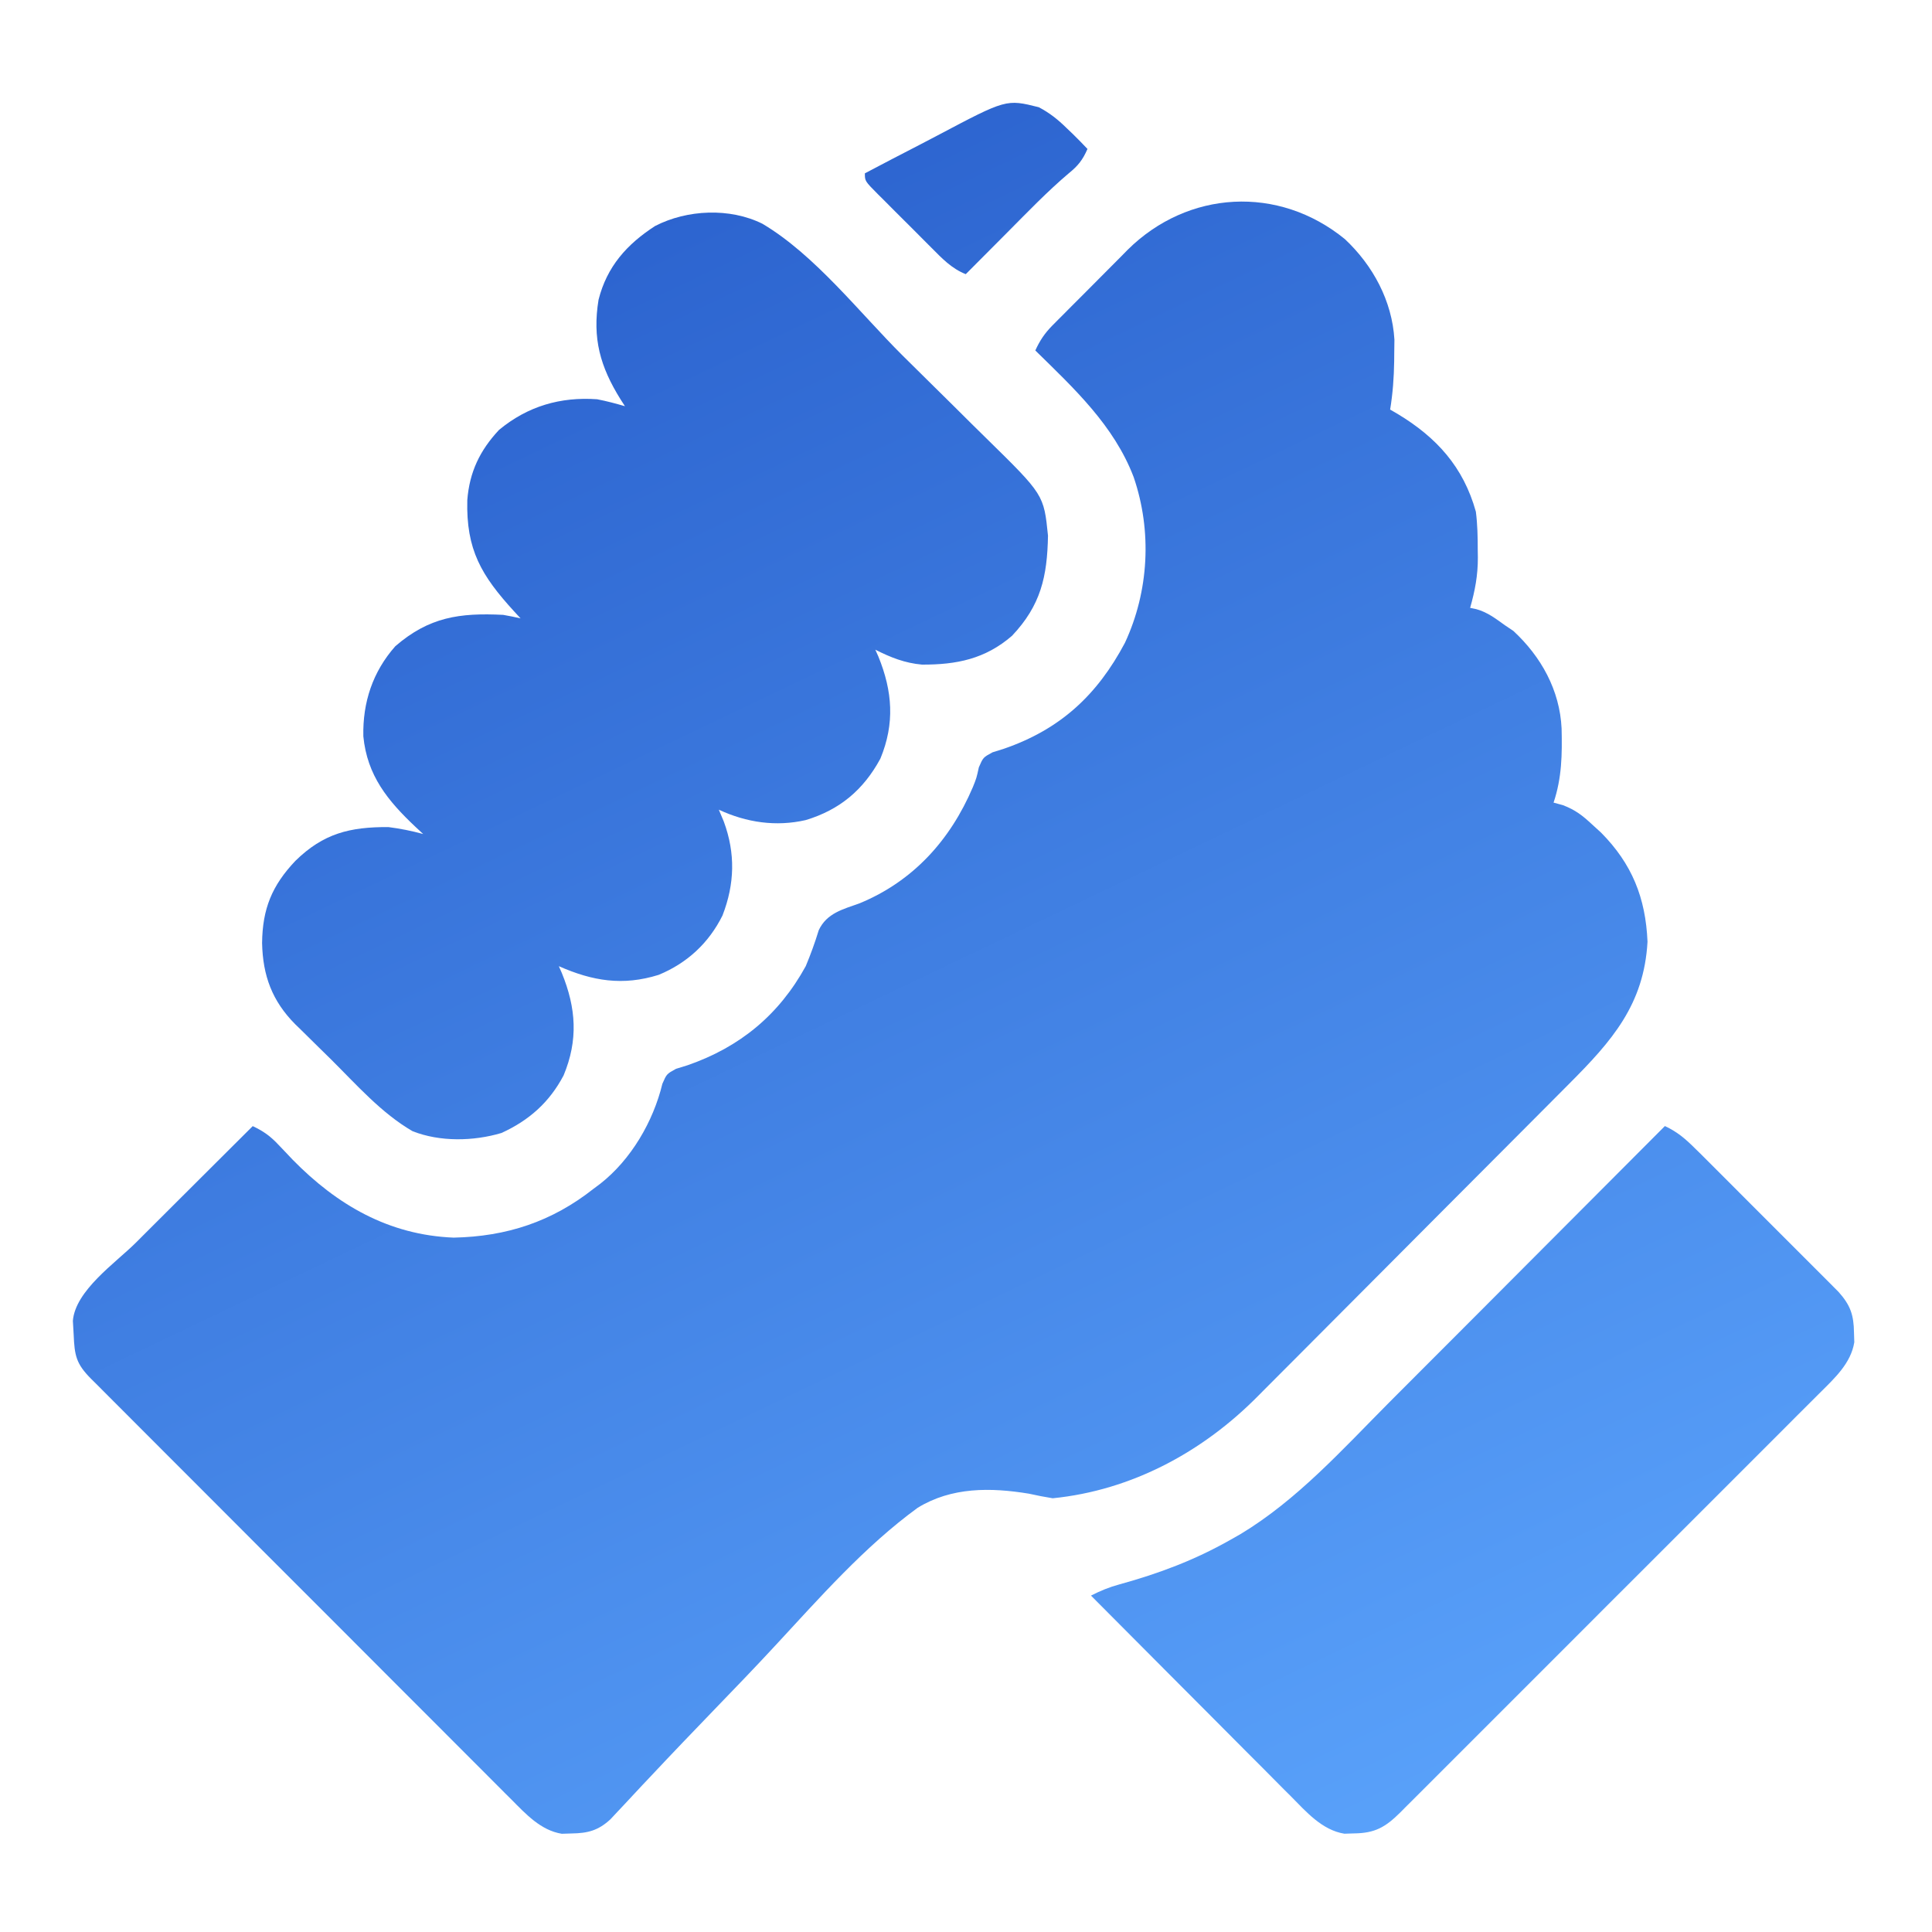 <svg width="32" height="32" viewBox="0 0 32 32" fill="none" xmlns="http://www.w3.org/2000/svg">
<path d="M22.276 3.961C22.741 4.397 23.058 4.985 23.096 5.626C23.095 5.704 23.095 5.781 23.093 5.859C23.093 5.899 23.092 5.94 23.092 5.981C23.088 6.253 23.069 6.516 23.025 6.784C23.066 6.808 23.107 6.832 23.149 6.856C23.793 7.244 24.238 7.732 24.445 8.475C24.472 8.685 24.476 8.895 24.476 9.107C24.476 9.148 24.477 9.19 24.478 9.233C24.479 9.529 24.431 9.783 24.35 10.068C24.384 10.075 24.419 10.083 24.454 10.09C24.639 10.142 24.771 10.245 24.926 10.356C24.972 10.387 25.018 10.418 25.066 10.45C25.528 10.878 25.835 11.433 25.865 12.066C25.875 12.496 25.87 12.883 25.732 13.294C25.783 13.308 25.834 13.322 25.887 13.336C26.095 13.416 26.211 13.507 26.373 13.658C26.421 13.701 26.468 13.745 26.518 13.79C27.031 14.308 27.257 14.87 27.288 15.598C27.23 16.64 26.697 17.243 25.988 17.953C25.927 18.014 25.866 18.076 25.805 18.137C25.64 18.304 25.474 18.47 25.308 18.636C25.204 18.74 25.101 18.844 24.997 18.948C24.634 19.313 24.271 19.677 23.907 20.041C23.57 20.378 23.233 20.716 22.897 21.055C22.608 21.346 22.317 21.638 22.026 21.929C21.853 22.102 21.68 22.275 21.508 22.449C21.345 22.613 21.182 22.776 21.019 22.939C20.959 22.998 20.9 23.058 20.841 23.118C19.927 24.046 18.746 24.685 17.436 24.816C17.304 24.795 17.172 24.769 17.042 24.74C16.409 24.636 15.762 24.628 15.199 24.974C14.319 25.616 13.578 26.461 12.84 27.257C12.508 27.616 12.168 27.968 11.829 28.319C11.482 28.679 11.136 29.039 10.795 29.403C10.743 29.458 10.692 29.512 10.638 29.569C10.542 29.672 10.446 29.774 10.351 29.877C10.308 29.923 10.266 29.968 10.222 30.014C10.185 30.054 10.149 30.093 10.111 30.133C9.908 30.32 9.737 30.364 9.465 30.368C9.412 30.37 9.359 30.371 9.305 30.373C8.957 30.317 8.71 30.047 8.47 29.805C8.439 29.774 8.408 29.743 8.376 29.712C8.274 29.609 8.172 29.507 8.069 29.404C7.996 29.33 7.922 29.257 7.848 29.183C7.648 28.984 7.449 28.784 7.25 28.584C7.041 28.375 6.832 28.166 6.623 27.957C6.273 27.607 5.923 27.256 5.573 26.905C5.167 26.499 4.762 26.093 4.356 25.688C3.966 25.298 3.576 24.908 3.187 24.517C3.021 24.351 2.855 24.185 2.689 24.019C2.493 23.823 2.298 23.628 2.103 23.432C2.031 23.36 1.96 23.289 1.888 23.217C1.79 23.119 1.692 23.021 1.595 22.923C1.552 22.88 1.552 22.88 1.508 22.837C1.261 22.588 1.234 22.453 1.22 22.101C1.213 21.99 1.213 21.99 1.207 21.877C1.248 21.375 1.911 20.919 2.246 20.587C2.302 20.531 2.358 20.475 2.414 20.419C2.561 20.272 2.708 20.126 2.854 19.98C3.005 19.83 3.155 19.68 3.305 19.53C3.599 19.237 3.893 18.944 4.186 18.652C4.364 18.736 4.48 18.819 4.615 18.964C4.652 19.003 4.689 19.041 4.727 19.081C4.786 19.143 4.786 19.143 4.845 19.206C5.581 19.957 6.438 20.456 7.514 20.499C8.393 20.481 9.142 20.234 9.832 19.689C9.869 19.662 9.905 19.634 9.943 19.606C10.452 19.207 10.82 18.576 10.971 17.951C11.042 17.788 11.042 17.788 11.197 17.703C11.26 17.683 11.323 17.664 11.388 17.644C12.256 17.343 12.903 16.809 13.346 16.002C13.428 15.805 13.499 15.61 13.561 15.407C13.695 15.123 13.959 15.062 14.239 14.961C15.124 14.596 15.74 13.914 16.113 13.039C16.174 12.887 16.174 12.887 16.213 12.709C16.284 12.545 16.284 12.545 16.439 12.461C16.502 12.441 16.565 12.421 16.63 12.401C17.562 12.079 18.172 11.514 18.632 10.648C19.03 9.794 19.084 8.798 18.777 7.902C18.451 7.047 17.789 6.433 17.148 5.805C17.223 5.641 17.302 5.522 17.428 5.394C17.461 5.361 17.494 5.327 17.529 5.292C17.564 5.257 17.6 5.221 17.637 5.184C17.674 5.147 17.711 5.109 17.749 5.071C17.828 4.992 17.907 4.913 17.985 4.835C18.105 4.715 18.224 4.595 18.343 4.475C18.419 4.398 18.496 4.321 18.573 4.244C18.608 4.209 18.643 4.173 18.679 4.136C19.675 3.151 21.176 3.062 22.276 3.961Z" fill="url(#paint0_linear_2490_58087)"/>
<path d="M12.628 3.706C13.498 4.222 14.236 5.179 14.949 5.888C15.122 6.059 15.294 6.23 15.468 6.401C15.679 6.608 15.889 6.817 16.099 7.026C16.178 7.105 16.258 7.183 16.338 7.261C17.289 8.194 17.289 8.194 17.358 8.872C17.346 9.55 17.239 10.027 16.762 10.531C16.317 10.916 15.843 11.01 15.271 11.008C14.987 10.983 14.752 10.889 14.498 10.761C14.523 10.817 14.523 10.817 14.549 10.875C14.783 11.451 14.823 11.982 14.582 12.565C14.302 13.083 13.908 13.413 13.346 13.583C12.854 13.696 12.363 13.624 11.906 13.411C11.933 13.476 11.961 13.541 11.989 13.609C12.182 14.133 12.17 14.639 11.967 15.163C11.74 15.62 11.38 15.953 10.909 16.147C10.315 16.332 9.816 16.25 9.256 16.003C9.273 16.041 9.289 16.078 9.306 16.117C9.543 16.698 9.579 17.226 9.335 17.812C9.1 18.258 8.762 18.558 8.305 18.766C7.841 18.904 7.286 18.915 6.833 18.736C6.318 18.438 5.902 17.963 5.483 17.547C5.415 17.48 5.348 17.413 5.279 17.347C5.179 17.249 5.08 17.151 4.981 17.053C4.951 17.024 4.921 16.995 4.89 16.965C4.507 16.579 4.353 16.16 4.341 15.621C4.347 15.053 4.504 14.668 4.894 14.257C5.357 13.804 5.794 13.696 6.433 13.699C6.63 13.724 6.818 13.762 7.009 13.814C6.946 13.755 6.946 13.755 6.881 13.695C6.423 13.263 6.081 12.846 6.018 12.195C6.006 11.633 6.173 11.127 6.548 10.703C7.107 10.22 7.611 10.148 8.334 10.184C8.431 10.201 8.527 10.22 8.622 10.242C8.588 10.204 8.553 10.167 8.517 10.128C7.972 9.532 7.719 9.106 7.74 8.283C7.776 7.819 7.948 7.46 8.265 7.121C8.74 6.727 9.284 6.57 9.89 6.613C10.047 6.643 10.196 6.683 10.351 6.728C10.327 6.691 10.303 6.654 10.279 6.616C9.94 6.072 9.809 5.604 9.914 4.964C10.053 4.415 10.382 4.046 10.851 3.743C11.381 3.47 12.088 3.438 12.628 3.706Z" fill="url(#paint1_linear_2490_58087)"/>
<path d="M27.576 18.651C27.785 18.749 27.92 18.866 28.084 19.03C28.111 19.056 28.138 19.083 28.166 19.11C28.254 19.198 28.342 19.286 28.43 19.374C28.491 19.436 28.552 19.497 28.614 19.558C28.742 19.687 28.87 19.815 28.999 19.944C29.163 20.109 29.327 20.273 29.492 20.437C29.619 20.563 29.746 20.69 29.872 20.817C29.933 20.878 29.993 20.938 30.054 20.999C30.139 21.083 30.224 21.168 30.308 21.253C30.356 21.302 30.404 21.35 30.454 21.4C30.649 21.619 30.704 21.78 30.708 22.072C30.71 22.124 30.711 22.177 30.713 22.232C30.657 22.58 30.388 22.826 30.146 23.067C30.1 23.113 30.1 23.113 30.053 23.16C29.951 23.262 29.849 23.364 29.746 23.466C29.673 23.54 29.599 23.614 29.526 23.687C29.327 23.887 29.128 24.086 28.928 24.285C28.719 24.493 28.511 24.702 28.302 24.911C27.952 25.261 27.602 25.611 27.252 25.961C26.846 26.365 26.442 26.77 26.037 27.176C25.69 27.524 25.342 27.871 24.994 28.219C24.786 28.427 24.579 28.634 24.371 28.842C24.176 29.037 23.981 29.232 23.786 29.427C23.714 29.499 23.642 29.57 23.571 29.642C23.473 29.74 23.375 29.837 23.277 29.935C23.249 29.963 23.221 29.992 23.192 30.021C22.945 30.265 22.774 30.363 22.427 30.367C22.374 30.369 22.321 30.371 22.267 30.372C21.896 30.312 21.634 30.008 21.38 29.751C21.343 29.715 21.308 29.679 21.27 29.642C21.152 29.523 21.035 29.405 20.917 29.286C20.835 29.204 20.753 29.122 20.67 29.039C20.455 28.823 20.239 28.607 20.024 28.39C19.804 28.169 19.584 27.948 19.364 27.728C18.932 27.295 18.501 26.862 18.07 26.428C18.227 26.348 18.372 26.288 18.543 26.242C19.196 26.062 19.785 25.841 20.375 25.507C20.431 25.475 20.488 25.443 20.546 25.41C21.488 24.842 22.238 24.004 23.008 23.23C23.169 23.069 23.33 22.908 23.491 22.746C23.795 22.442 24.099 22.137 24.403 21.833C24.749 21.485 25.095 21.138 25.442 20.791C26.153 20.078 26.865 19.365 27.576 18.651Z" fill="url(#paint2_linear_2490_58087)"/>
<path d="M17.206 1.776C17.386 1.871 17.522 1.979 17.667 2.122C17.701 2.155 17.736 2.188 17.772 2.222C17.854 2.302 17.933 2.384 18.012 2.467C17.935 2.645 17.856 2.746 17.706 2.867C17.346 3.172 17.02 3.512 16.688 3.846C16.62 3.914 16.553 3.981 16.486 4.049C16.322 4.213 16.159 4.377 15.996 4.541C15.761 4.448 15.603 4.28 15.428 4.104C15.397 4.072 15.365 4.041 15.332 4.008C15.266 3.942 15.199 3.875 15.133 3.808C15.031 3.706 14.929 3.604 14.826 3.502C14.762 3.438 14.697 3.373 14.633 3.308C14.602 3.277 14.571 3.247 14.539 3.215C14.325 2.999 14.325 2.999 14.325 2.871C14.624 2.713 14.923 2.557 15.223 2.403C15.325 2.35 15.426 2.297 15.527 2.244C16.667 1.641 16.667 1.641 17.206 1.776Z" fill="url(#paint3_linear_2490_58087)"/>
<defs>
<linearGradient id="paint0_linear_2490_58087" x1="0.838" y1="1.415" x2="17.686" y2="36.702" gradientUnits="userSpaceOnUse">
<stop stop-color="#2357C6"/>
<stop offset="1" stop-color="#5EA8FF"/>
</linearGradient>
<linearGradient id="paint1_linear_2490_58087" x1="0.838" y1="1.415" x2="17.686" y2="36.702" gradientUnits="userSpaceOnUse">
<stop stop-color="#2357C6"/>
<stop offset="1" stop-color="#5EA8FF"/>
</linearGradient>
<linearGradient id="paint2_linear_2490_58087" x1="0.838" y1="1.415" x2="17.686" y2="36.702" gradientUnits="userSpaceOnUse">
<stop stop-color="#2357C6"/>
<stop offset="1" stop-color="#5EA8FF"/>
</linearGradient>
<linearGradient id="paint3_linear_2490_58087" x1="0.838" y1="1.415" x2="17.686" y2="36.702" gradientUnits="userSpaceOnUse">
<stop stop-color="#2357C6"/>
<stop offset="1" stop-color="#5EA8FF"/>
</linearGradient>
</defs>
</svg>
